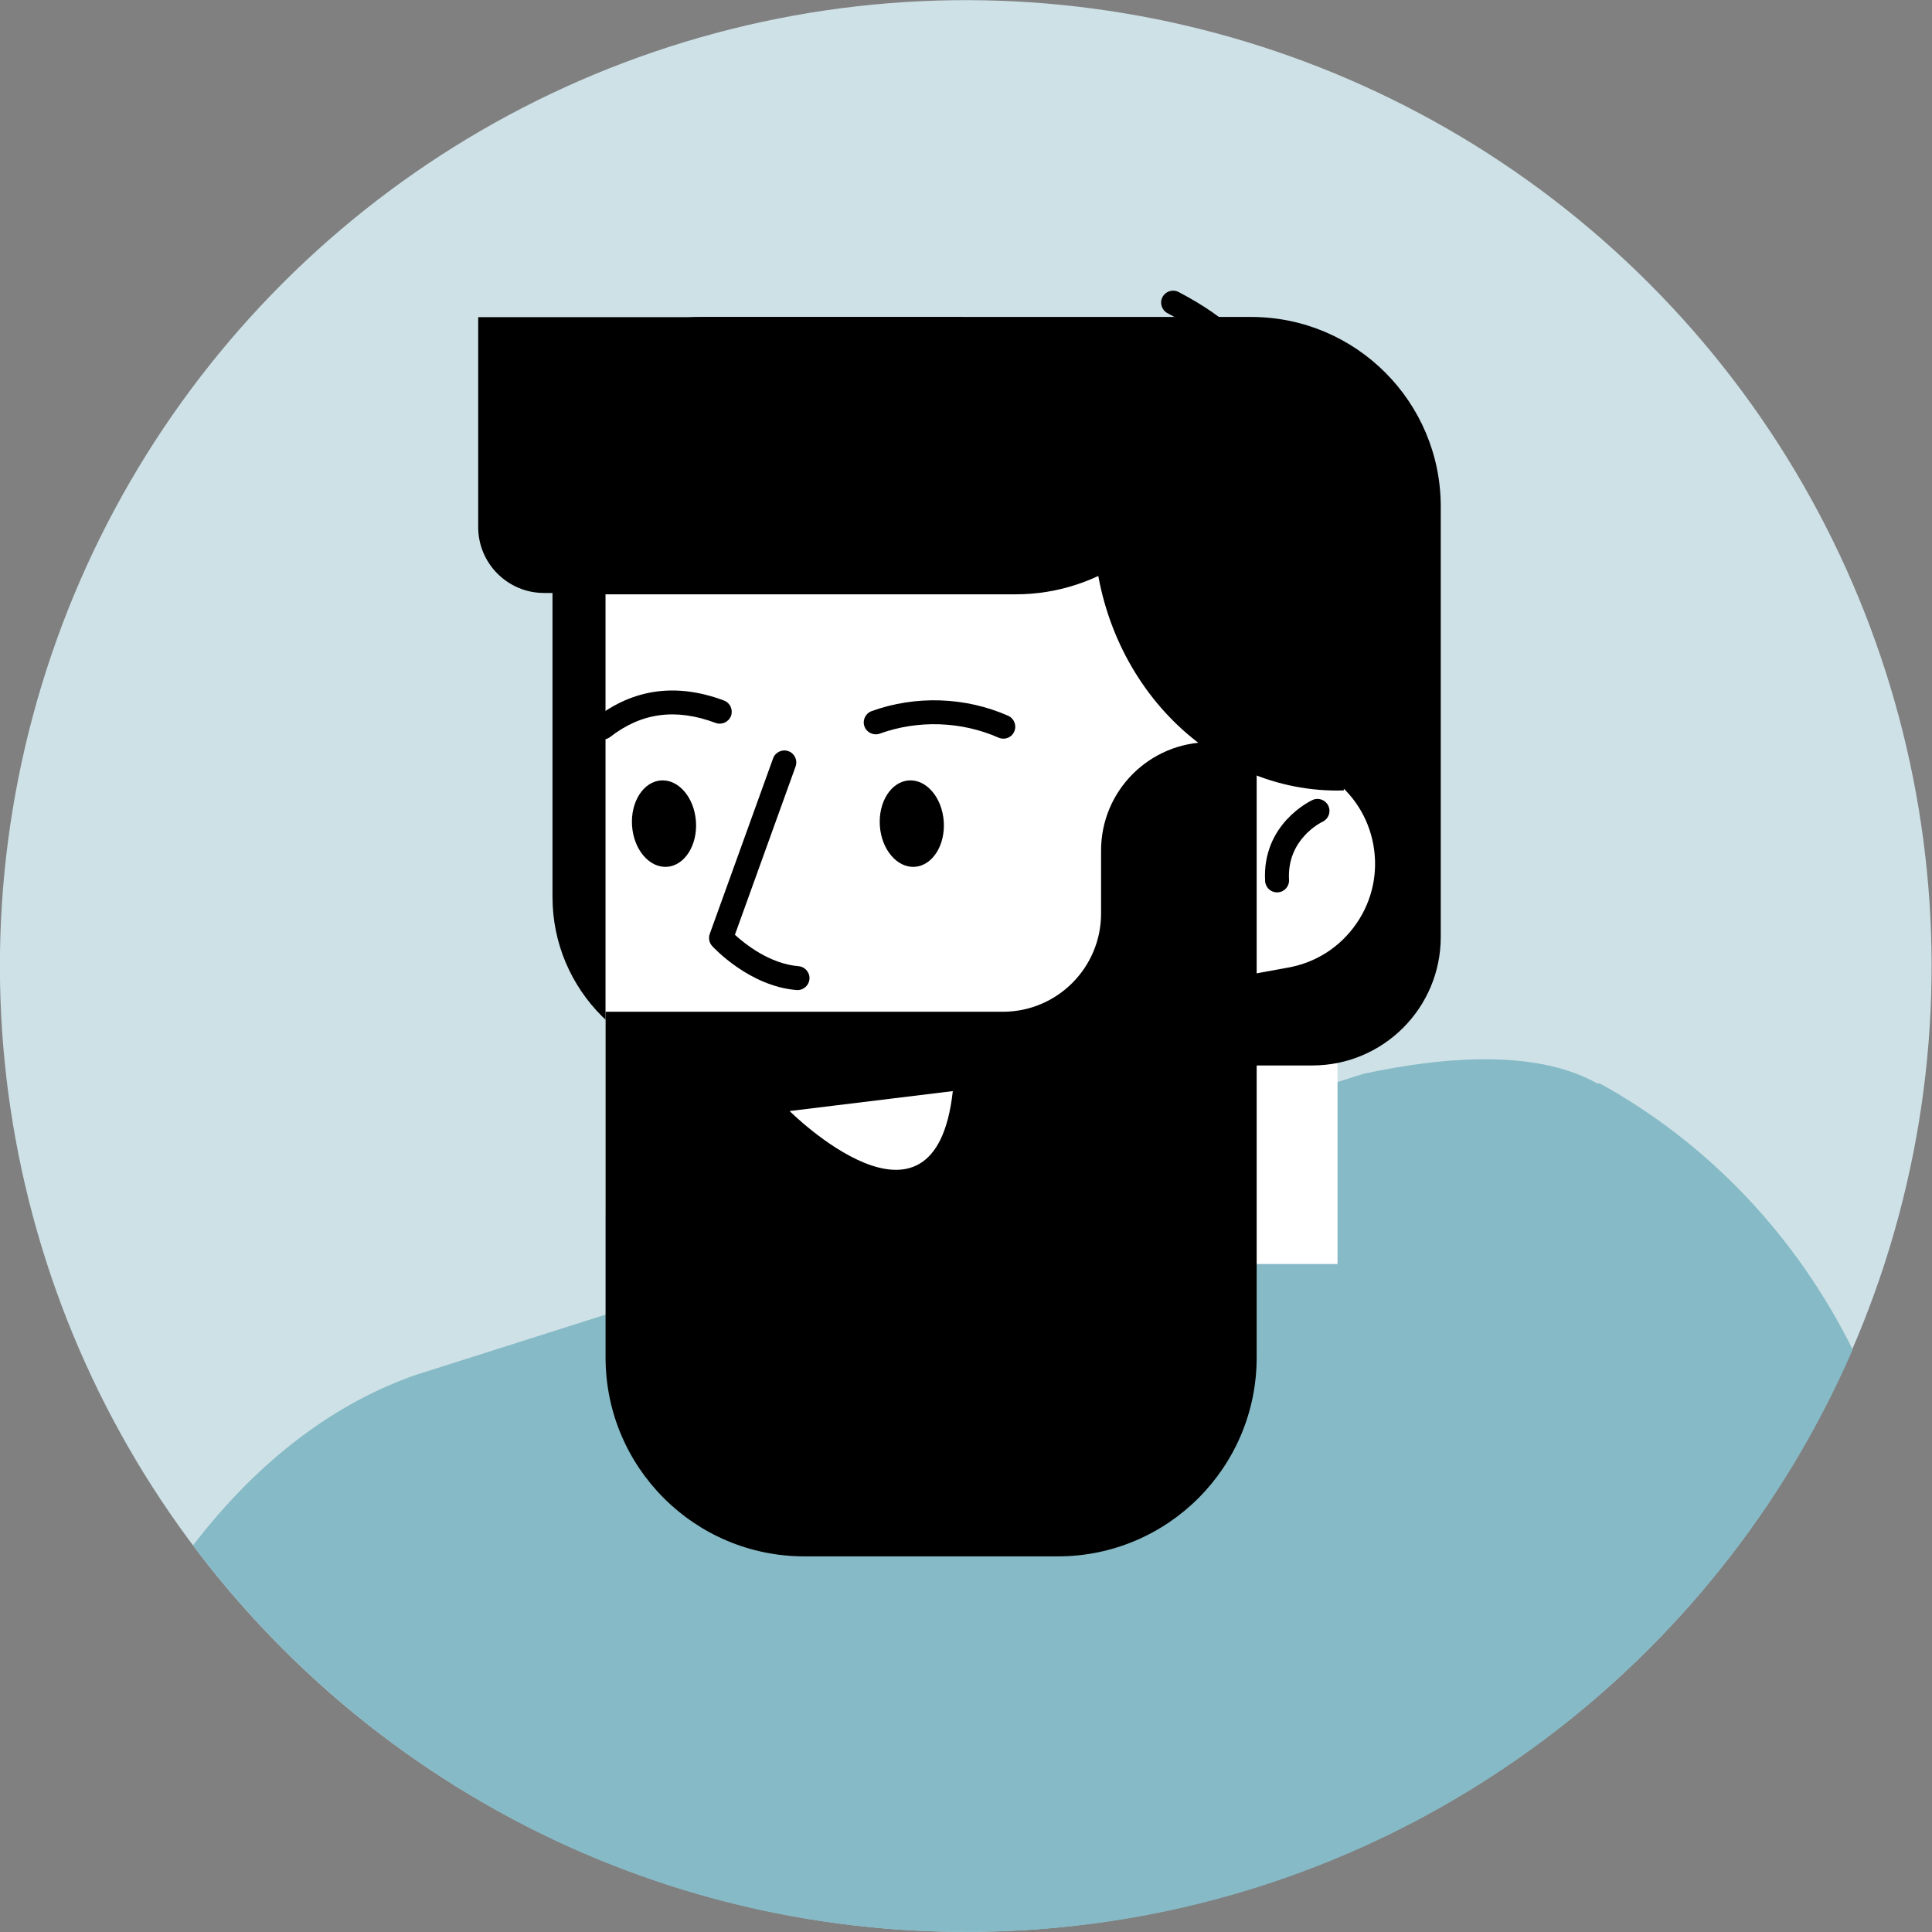 <?xml version="1.0" encoding="utf-8"?>
<!-- Generator: Adobe Illustrator 25.0.0, SVG Export Plug-In . SVG Version: 6.00 Build 0)  -->
<svg version="1.1" xmlns="http://www.w3.org/2000/svg" xmlns:xlink="http://www.w3.org/1999/xlink" x="0px" y="0px"
	 viewBox="0 0 345.07 345.07" style="enable-background:new 0 0 345.07 345.07;" xml:space="preserve">
<rect x="0" y="0" width="345.07" height="345.07" fill="#808080" stroke="none"/>
<style type="text/css">
	.st0{fill:#F5F5F5;}
	.st1{fill:#E8EDC5;}
	.st2{fill:#FFFFFF;}
	.st3{fill:#85BAC6;}
	.st4{fill:#F6E1DC;}
	.st5{fill:#080717;}
	.st6{fill:none;stroke:#080717;stroke-width:2;stroke-linecap:round;stroke-linejoin:round;stroke-miterlimit:10;}
	.st7{fill:#F2ECDE;}
	.st8{fill:#C7E1E0;}
	.st9{fill:#FCDEDE;}
	.st10{fill:#EFCBBF;}
	.st11{fill:#CEE1E7;}
	.st12{fill:#FDEDE0;}
	.st13{fill:#B9D2D7;}
	.st14{fill:#EDE6E4;}
	.st15{fill:#FDE3EC;}
	.st16{fill:#DDD6CC;}
	.st17{fill:#F3F3F3;}
	.st18{fill:#E0D5C1;}
	.st19{fill:none;stroke:#000000;stroke-width:2;stroke-linecap:round;stroke-linejoin:round;stroke-miterlimit:10;}
	.st20{fill:#E0E0E0;}
	.st21{fill:#DBDDC0;}
</style>
<g id="Layer_3">
</g>
<g id="_x3C_Layer_x3E_">
	<g>

			<ellipse transform="matrix(0.707 -0.707 0.707 0.707 -71.466 172.534)" class="st11" cx="172.53" cy="172.53" rx="172.53" ry="172.53"/>
		<path class="st3" d="M330.9,241.04c-9.89-19.94-25.47-36.69-45.18-47.54c-0.13,0.01-0.26,0.03-0.39,0.04
			c-10.46-5.92-26.41-5.07-41.84-1.74L73.93,245.68c-15.74,5.62-28.83,16.51-39.45,30.33c31.48,41.93,81.6,69.05,138.06,69.05
			C243.47,345.07,304.39,302.24,330.9,241.04z"/>
		<rect x="166.07" y="78.91" class="st2" width="72.82" height="146.85"/>
		<path d="M234.38,190.3H128.77c-16.62,0-30.09-13.47-30.09-30.09V83.33c0-14.76,11.96-26.72,26.72-26.72h98.06
			c18.71,0,33.87,15.17,33.87,33.87v76.86C257.33,180.02,247.06,190.3,234.38,190.3z"/>
		<g>
			<path class="st2" d="M211.81,178.32l18.69-3.41c11.41-2.08,18.97-13.02,16.89-24.43l0,0c-2.08-11.41-13.02-18.97-24.43-16.89
				l-18.69,3.41c-11.41,2.08-18.97,13.02-16.89,24.43l0,0C189.47,172.84,200.4,180.4,211.81,178.32z"/>
			<path d="M207.99,180.81c-4.66,0-9.2-1.41-13.11-4.11c-5.08-3.51-8.49-8.8-9.6-14.88c-1.11-6.08,0.21-12.23,3.73-17.31
				c3.51-5.08,8.8-8.49,14.88-9.6l18.69-3.41c6.08-1.11,12.23,0.22,17.31,3.73c5.08,3.51,8.49,8.8,9.6,14.88
				c1.11,6.08-0.21,12.23-3.73,17.31c-3.52,5.08-8.8,8.49-14.88,9.6l-18.69,3.41C210.79,180.68,209.39,180.81,207.99,180.81z
				 M226.77,135.39c-1.14,0-2.28,0.1-3.42,0.31l-18.69,3.41c-4.96,0.9-9.26,3.68-12.13,7.83c-2.87,4.14-3.94,9.16-3.04,14.11
				c0.91,4.96,3.69,9.26,7.83,12.13c4.14,2.86,9.15,3.95,14.11,3.04l0,0l18.69-3.41c4.96-0.9,9.26-3.68,12.13-7.83
				c2.87-4.14,3.94-9.16,3.04-14.11c-0.9-4.96-3.69-9.26-7.83-12.13C234.27,136.54,230.57,135.39,226.77,135.39z"/>
		</g>
		<g>
			<path d="M228.09,159.39c-1.12,0-2.07-0.88-2.13-2.02c-0.58-10.19,8.09-14.31,8.46-14.48c1.08-0.5,2.34-0.02,2.84,1.05
				c0.49,1.07,0.03,2.33-1.04,2.83l0,0c-0.26,0.12-6.4,3.12-5.99,10.36c0.07,1.18-0.83,2.19-2.01,2.25
				C228.17,159.39,228.13,159.39,228.09,159.39z"/>
		</g>
		<path class="st2" d="M207.81,232.52h-83.04c-9.18,0-16.62-7.44-16.62-16.62V92.18c0-9.18,7.44-16.62,16.62-16.62h83.04
			c9.18,0,16.62,7.44,16.62,16.62V215.9C224.43,225.08,216.99,232.52,207.81,232.52z"/>
		<path d="M181.42,106.15c15.32,0,28.48-10,34.26-24.3c-6.76-7.23-16.03-11.7-26.28-11.7h-47.65c-19.24,0-35.07,15.75-37.16,36
			H181.42z"/>
		<path d="M204.5,66.36h-1.52c-4.83,7.69-7.67,17.01-7.67,27.06c0,26.39,19.51,47.78,43.58,47.78c0.38,0,0.75-0.02,1.13-0.03V97.78
			C240.02,80.43,224.11,66.36,204.5,66.36z"/>
		<g>
			<path d="M223.73,76.07c-0.37,0-0.75-0.1-1.1-0.3c-1-0.6-1.33-1.89-0.75-2.9c0.06-0.12,0.93-1.81,0.13-4.46
				c-0.88-2.93-3.94-7.47-13.48-12.47c-1.05-0.55-1.45-1.84-0.9-2.88c0.55-1.05,1.83-1.45,2.88-0.9
				c8.85,4.63,14.12,9.77,15.66,15.26c1.23,4.38-0.41,7.31-0.61,7.63C225.16,75.7,224.46,76.07,223.73,76.07z"/>
		</g>
		<g>
			<path d="M213.91,81.53c-1.15,0-2.09-0.88-2.13-2.03c-0.01-0.37-0.05-3.73,3.14-6.98c4-4.07,11.07-6.04,21.07-5.85
				c1.18,0.02,2.12,1,2.1,2.18c-0.02,1.17-0.97,2.1-2.14,2.1c-0.01,0-0.03,0-0.04,0c-10.74-0.2-15.63,2.3-17.81,4.45
				c-2.01,1.98-2.04,3.9-2.04,3.98c0,1.16-0.93,2.13-2.1,2.16C213.93,81.53,213.92,81.53,213.91,81.53z"/>
		</g>
		<g>
			<path d="M179.21,131.93c-0.29,0-0.58-0.06-0.86-0.18c-6.65-2.93-14.37-3.19-21.21-0.72c-1.1,0.4-2.33-0.17-2.74-1.28
				c-0.4-1.11,0.17-2.33,1.28-2.74c7.86-2.84,16.74-2.54,24.38,0.83c1.08,0.48,1.57,1.74,1.09,2.82
				C180.82,131.46,180.04,131.93,179.21,131.93z"/>
		</g>
		<g>
			<path d="M107.67,132.08c-0.64,0-1.27-0.28-1.69-0.82c-0.72-0.93-0.56-2.27,0.37-3c6.76-5.26,14.48-6.32,22.96-3.14
				c1.1,0.41,1.66,1.65,1.25,2.75c-0.42,1.1-1.65,1.66-2.75,1.25c-7.09-2.66-13.25-1.84-18.83,2.51
				C108.59,131.93,108.13,132.08,107.67,132.08z"/>
		</g>
		<g>
			<path d="M142.44,176.84c-0.06,0-0.12,0-0.18-0.01c-8.43-0.69-14.8-7.57-15.06-7.86c-0.54-0.59-0.7-1.42-0.43-2.17l11.31-31.35
				c0.4-1.11,1.63-1.68,2.73-1.29c1.11,0.4,1.69,1.63,1.29,2.74l-10.84,30.06c1.83,1.67,6.23,5.19,11.36,5.61
				c1.18,0.1,2.05,1.13,1.96,2.3C144.48,175.99,143.54,176.84,142.44,176.84z"/>
		</g>
		<path d="M168.56,146.7c0.3,4.26-2.01,7.89-5.16,8.12c-3.15,0.22-5.95-3.05-6.25-7.31c-0.3-4.26,2.01-7.89,5.16-8.12
			C165.46,139.17,168.26,142.44,168.56,146.7z"/>
		<path d="M124.3,146.7c0.3,4.26-2.01,7.89-5.16,8.12c-3.15,0.22-5.95-3.05-6.25-7.31c-0.3-4.26,2.01-7.89,5.16-8.12
			C121.2,139.17,124,142.44,124.3,146.7z"/>
		<path d="M85.41,56.65h86.5v49.26H97.18c-6.5,0-11.77-5.27-11.77-11.77V56.65z"/>
		<path d="M196.66,151.9v11.25c0,9.7-7.86,17.56-17.56,17.56h-70.94v61.75c0,19.62,15.9,35.52,35.52,35.52h45.25
			c19.62,0,35.52-15.9,35.52-35.52v-6.54v-19.7v-83.66h-8.45C205.31,132.58,196.66,141.23,196.66,151.9z"/>
		<path class="st2" d="M170.18,194.88l-29.15,3.56C141.03,198.44,166.94,224.29,170.18,194.88z"/>
	</g>
</g>
</svg>
